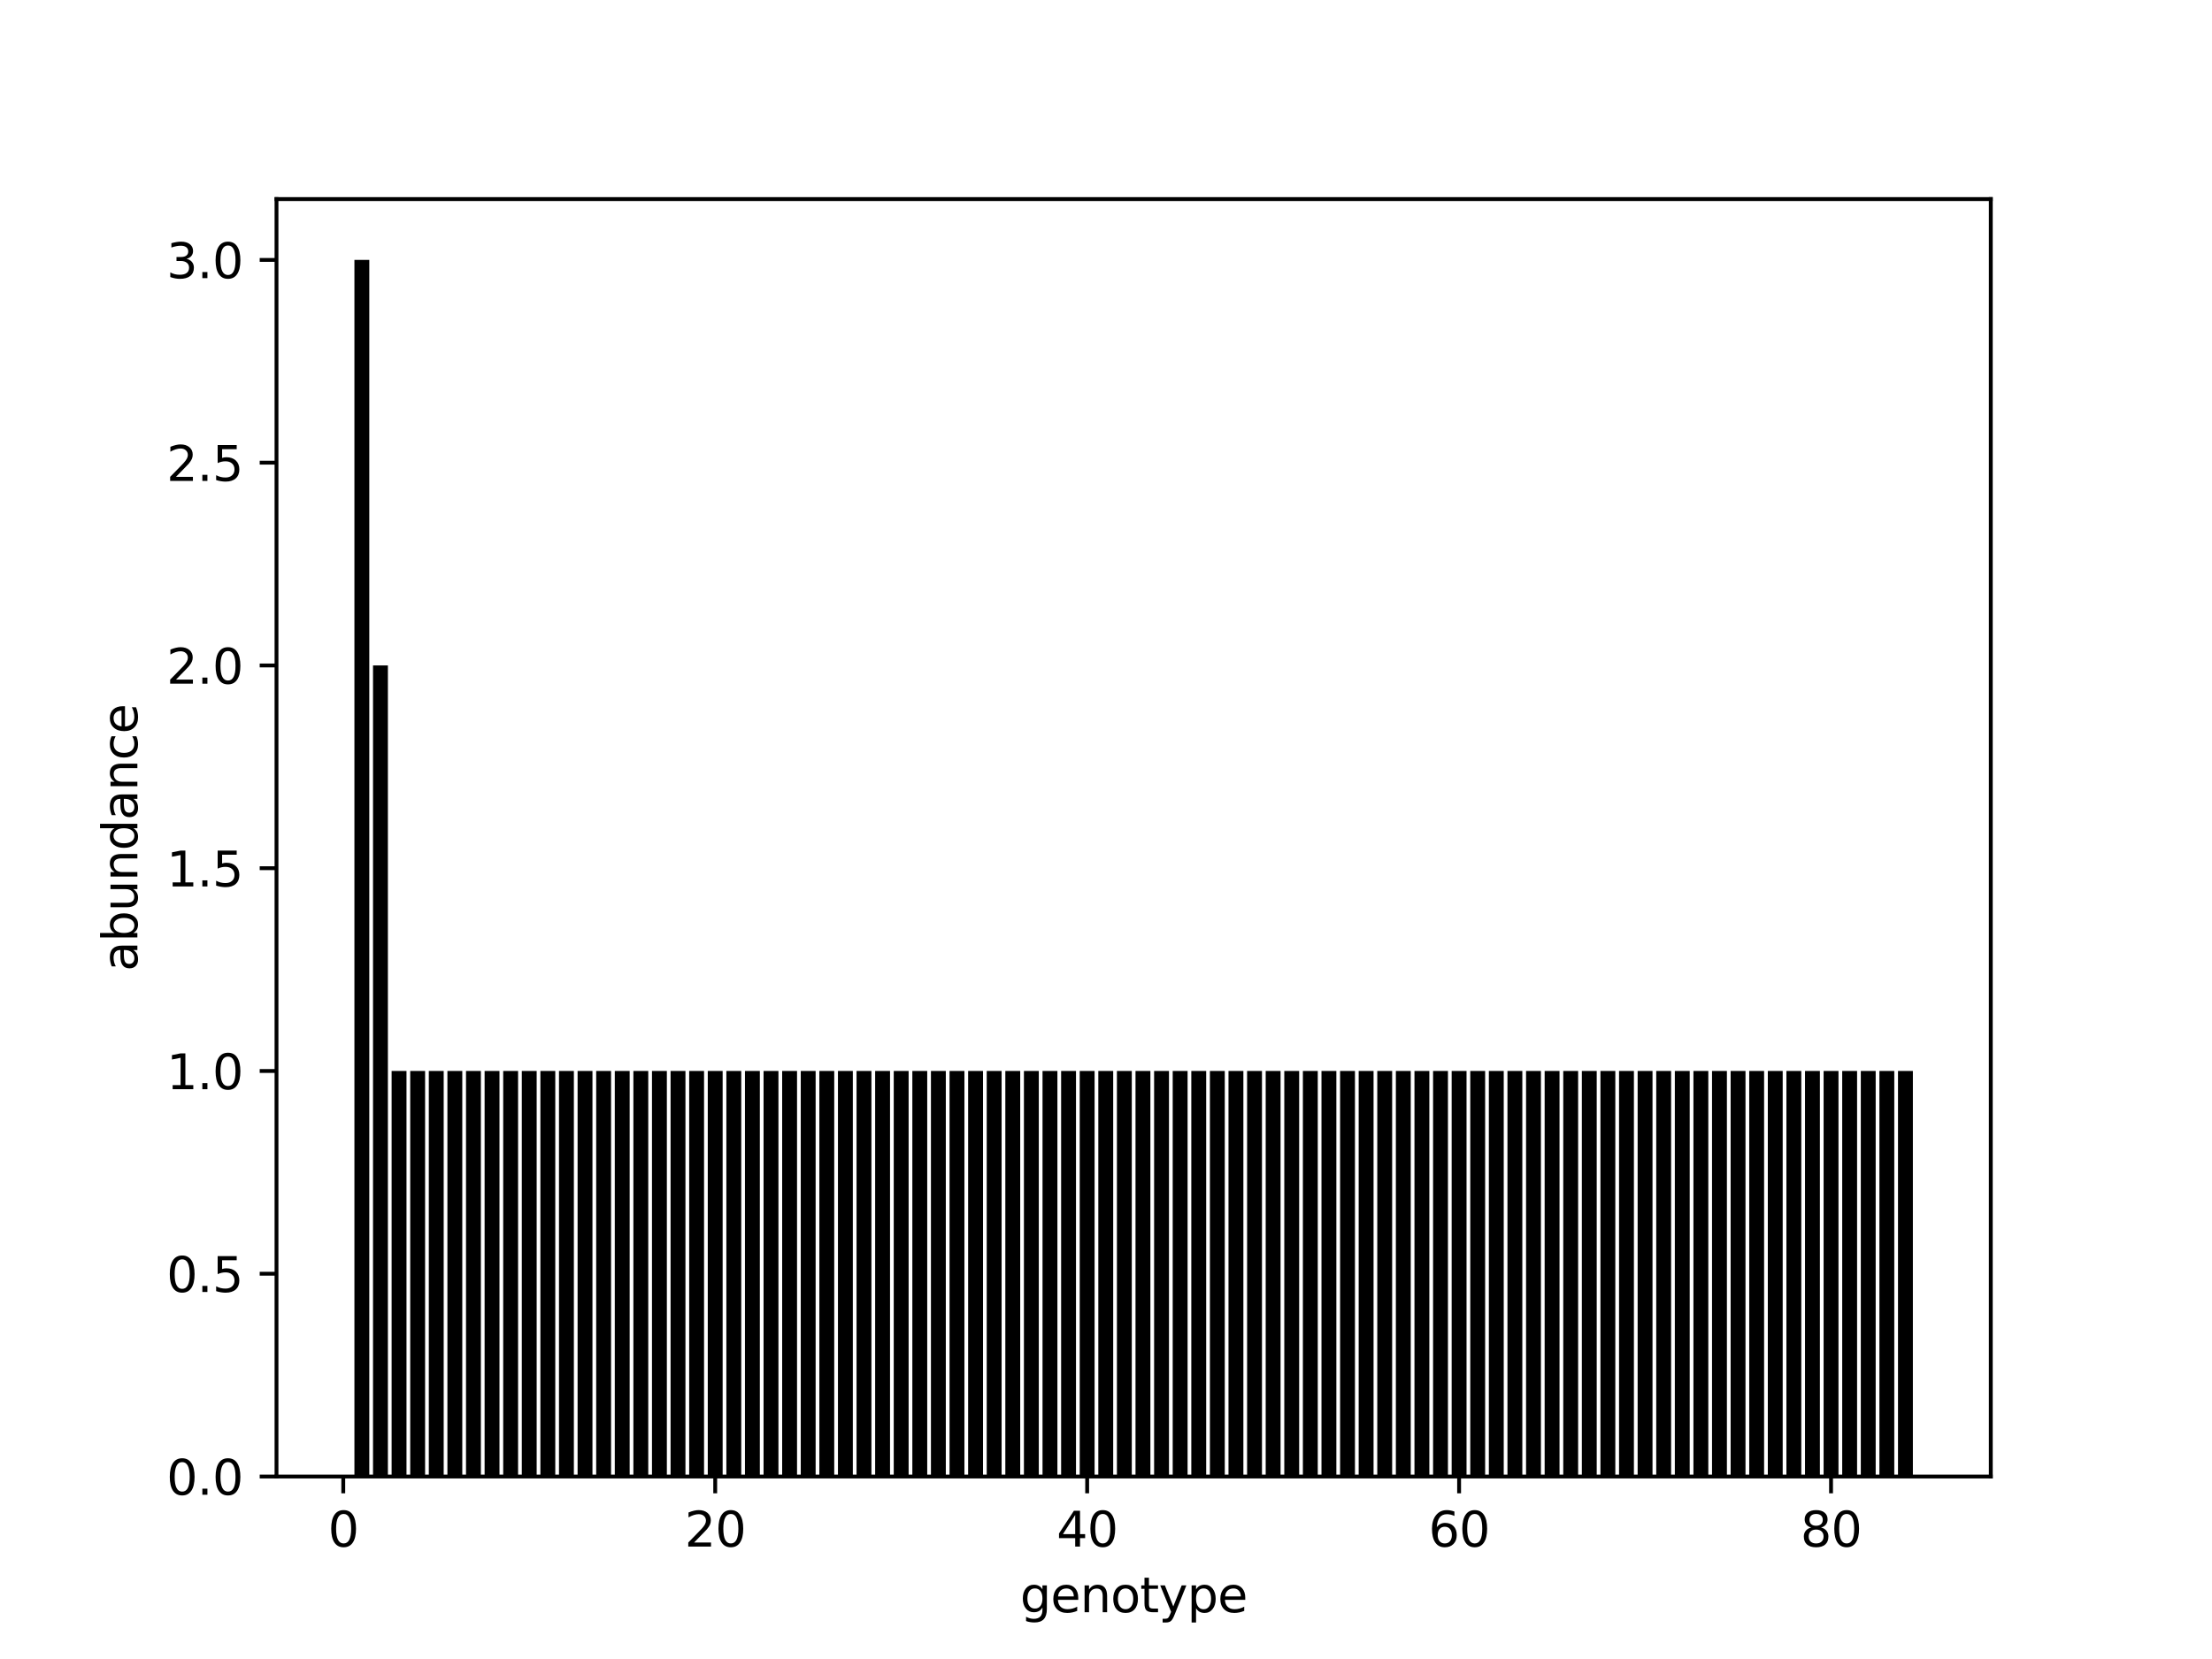 <?xml version="1.0" encoding="utf-8" standalone="no"?>
<!DOCTYPE svg PUBLIC "-//W3C//DTD SVG 1.1//EN"
  "http://www.w3.org/Graphics/SVG/1.1/DTD/svg11.dtd">
<svg height="345.6pt" version="1.1" viewBox="0 0 460.8 345.6" width="460.8pt" xmlns="http://www.w3.org/2000/svg" xmlns:xlink="http://www.w3.org/1999/xlink">
 <defs>
  <style type="text/css">*{stroke-linecap:butt;stroke-linejoin:round;}</style>
 </defs>
 <g id="figure_1">
  <g id="patch_1">
   <path d="M 0 345.6 
L 460.8 345.6 
L 460.8 0 
L 0 0 
z
" style="fill:#ffffff;"/>
  </g>
  <g id="axes_1">
   <g id="patch_2">
    <path d="M 57.6 307.584 
L 414.72 307.584 
L 414.72 41.472 
L 57.6 41.472 
z
" style="fill:#ffffff;"/>
   </g>
   <g id="patch_3">
    <path clip-path="url(#p58278385cb)" d="M 73.833 307.584 
L 76.932 307.584 
L 76.932 54.144 
L 73.833 54.144 
z
"/>
   </g>
   <g id="patch_4">
    <path clip-path="url(#p58278385cb)" d="M 77.707 307.584 
L 80.806 307.584 
L 80.806 138.624 
L 77.707 138.624 
z
"/>
   </g>
   <g id="patch_5">
    <path clip-path="url(#p58278385cb)" d="M 81.581 307.584 
L 84.68 307.584 
L 84.68 223.104 
L 81.581 223.104 
z
"/>
   </g>
   <g id="patch_6">
    <path clip-path="url(#p58278385cb)" d="M 85.455 307.584 
L 88.555 307.584 
L 88.555 223.104 
L 85.455 223.104 
z
"/>
   </g>
   <g id="patch_7">
    <path clip-path="url(#p58278385cb)" d="M 89.329 307.584 
L 92.429 307.584 
L 92.429 223.104 
L 89.329 223.104 
z
"/>
   </g>
   <g id="patch_8">
    <path clip-path="url(#p58278385cb)" d="M 93.204 307.584 
L 96.303 307.584 
L 96.303 223.104 
L 93.204 223.104 
z
"/>
   </g>
   <g id="patch_9">
    <path clip-path="url(#p58278385cb)" d="M 97.078 307.584 
L 100.177 307.584 
L 100.177 223.104 
L 97.078 223.104 
z
"/>
   </g>
   <g id="patch_10">
    <path clip-path="url(#p58278385cb)" d="M 100.952 307.584 
L 104.051 307.584 
L 104.051 223.104 
L 100.952 223.104 
z
"/>
   </g>
   <g id="patch_11">
    <path clip-path="url(#p58278385cb)" d="M 104.826 307.584 
L 107.925 307.584 
L 107.925 223.104 
L 104.826 223.104 
z
"/>
   </g>
   <g id="patch_12">
    <path clip-path="url(#p58278385cb)" d="M 108.7 307.584 
L 111.799 307.584 
L 111.799 223.104 
L 108.7 223.104 
z
"/>
   </g>
   <g id="patch_13">
    <path clip-path="url(#p58278385cb)" d="M 112.574 307.584 
L 115.674 307.584 
L 115.674 223.104 
L 112.574 223.104 
z
"/>
   </g>
   <g id="patch_14">
    <path clip-path="url(#p58278385cb)" d="M 116.448 307.584 
L 119.548 307.584 
L 119.548 223.104 
L 116.448 223.104 
z
"/>
   </g>
   <g id="patch_15">
    <path clip-path="url(#p58278385cb)" d="M 120.323 307.584 
L 123.422 307.584 
L 123.422 223.104 
L 120.323 223.104 
z
"/>
   </g>
   <g id="patch_16">
    <path clip-path="url(#p58278385cb)" d="M 124.197 307.584 
L 127.296 307.584 
L 127.296 223.104 
L 124.197 223.104 
z
"/>
   </g>
   <g id="patch_17">
    <path clip-path="url(#p58278385cb)" d="M 128.071 307.584 
L 131.17 307.584 
L 131.17 223.104 
L 128.071 223.104 
z
"/>
   </g>
   <g id="patch_18">
    <path clip-path="url(#p58278385cb)" d="M 131.945 307.584 
L 135.044 307.584 
L 135.044 223.104 
L 131.945 223.104 
z
"/>
   </g>
   <g id="patch_19">
    <path clip-path="url(#p58278385cb)" d="M 135.819 307.584 
L 138.919 307.584 
L 138.919 223.104 
L 135.819 223.104 
z
"/>
   </g>
   <g id="patch_20">
    <path clip-path="url(#p58278385cb)" d="M 139.693 307.584 
L 142.793 307.584 
L 142.793 223.104 
L 139.693 223.104 
z
"/>
   </g>
   <g id="patch_21">
    <path clip-path="url(#p58278385cb)" d="M 143.568 307.584 
L 146.667 307.584 
L 146.667 223.104 
L 143.568 223.104 
z
"/>
   </g>
   <g id="patch_22">
    <path clip-path="url(#p58278385cb)" d="M 147.442 307.584 
L 150.541 307.584 
L 150.541 223.104 
L 147.442 223.104 
z
"/>
   </g>
   <g id="patch_23">
    <path clip-path="url(#p58278385cb)" d="M 151.316 307.584 
L 154.415 307.584 
L 154.415 223.104 
L 151.316 223.104 
z
"/>
   </g>
   <g id="patch_24">
    <path clip-path="url(#p58278385cb)" d="M 155.19 307.584 
L 158.289 307.584 
L 158.289 223.104 
L 155.19 223.104 
z
"/>
   </g>
   <g id="patch_25">
    <path clip-path="url(#p58278385cb)" d="M 159.064 307.584 
L 162.164 307.584 
L 162.164 223.104 
L 159.064 223.104 
z
"/>
   </g>
   <g id="patch_26">
    <path clip-path="url(#p58278385cb)" d="M 162.938 307.584 
L 166.038 307.584 
L 166.038 223.104 
L 162.938 223.104 
z
"/>
   </g>
   <g id="patch_27">
    <path clip-path="url(#p58278385cb)" d="M 166.813 307.584 
L 169.912 307.584 
L 169.912 223.104 
L 166.813 223.104 
z
"/>
   </g>
   <g id="patch_28">
    <path clip-path="url(#p58278385cb)" d="M 170.687 307.584 
L 173.786 307.584 
L 173.786 223.104 
L 170.687 223.104 
z
"/>
   </g>
   <g id="patch_29">
    <path clip-path="url(#p58278385cb)" d="M 174.561 307.584 
L 177.66 307.584 
L 177.66 223.104 
L 174.561 223.104 
z
"/>
   </g>
   <g id="patch_30">
    <path clip-path="url(#p58278385cb)" d="M 178.435 307.584 
L 181.534 307.584 
L 181.534 223.104 
L 178.435 223.104 
z
"/>
   </g>
   <g id="patch_31">
    <path clip-path="url(#p58278385cb)" d="M 182.309 307.584 
L 185.409 307.584 
L 185.409 223.104 
L 182.309 223.104 
z
"/>
   </g>
   <g id="patch_32">
    <path clip-path="url(#p58278385cb)" d="M 186.183 307.584 
L 189.283 307.584 
L 189.283 223.104 
L 186.183 223.104 
z
"/>
   </g>
   <g id="patch_33">
    <path clip-path="url(#p58278385cb)" d="M 190.058 307.584 
L 193.157 307.584 
L 193.157 223.104 
L 190.058 223.104 
z
"/>
   </g>
   <g id="patch_34">
    <path clip-path="url(#p58278385cb)" d="M 193.932 307.584 
L 197.031 307.584 
L 197.031 223.104 
L 193.932 223.104 
z
"/>
   </g>
   <g id="patch_35">
    <path clip-path="url(#p58278385cb)" d="M 197.806 307.584 
L 200.905 307.584 
L 200.905 223.104 
L 197.806 223.104 
z
"/>
   </g>
   <g id="patch_36">
    <path clip-path="url(#p58278385cb)" d="M 201.68 307.584 
L 204.779 307.584 
L 204.779 223.104 
L 201.68 223.104 
z
"/>
   </g>
   <g id="patch_37">
    <path clip-path="url(#p58278385cb)" d="M 205.554 307.584 
L 208.653 307.584 
L 208.653 223.104 
L 205.554 223.104 
z
"/>
   </g>
   <g id="patch_38">
    <path clip-path="url(#p58278385cb)" d="M 209.428 307.584 
L 212.528 307.584 
L 212.528 223.104 
L 209.428 223.104 
z
"/>
   </g>
   <g id="patch_39">
    <path clip-path="url(#p58278385cb)" d="M 213.302 307.584 
L 216.402 307.584 
L 216.402 223.104 
L 213.302 223.104 
z
"/>
   </g>
   <g id="patch_40">
    <path clip-path="url(#p58278385cb)" d="M 217.177 307.584 
L 220.276 307.584 
L 220.276 223.104 
L 217.177 223.104 
z
"/>
   </g>
   <g id="patch_41">
    <path clip-path="url(#p58278385cb)" d="M 221.051 307.584 
L 224.15 307.584 
L 224.15 223.104 
L 221.051 223.104 
z
"/>
   </g>
   <g id="patch_42">
    <path clip-path="url(#p58278385cb)" d="M 224.925 307.584 
L 228.024 307.584 
L 228.024 223.104 
L 224.925 223.104 
z
"/>
   </g>
   <g id="patch_43">
    <path clip-path="url(#p58278385cb)" d="M 228.799 307.584 
L 231.898 307.584 
L 231.898 223.104 
L 228.799 223.104 
z
"/>
   </g>
   <g id="patch_44">
    <path clip-path="url(#p58278385cb)" d="M 232.673 307.584 
L 235.773 307.584 
L 235.773 223.104 
L 232.673 223.104 
z
"/>
   </g>
   <g id="patch_45">
    <path clip-path="url(#p58278385cb)" d="M 236.547 307.584 
L 239.647 307.584 
L 239.647 223.104 
L 236.547 223.104 
z
"/>
   </g>
   <g id="patch_46">
    <path clip-path="url(#p58278385cb)" d="M 240.422 307.584 
L 243.521 307.584 
L 243.521 223.104 
L 240.422 223.104 
z
"/>
   </g>
   <g id="patch_47">
    <path clip-path="url(#p58278385cb)" d="M 244.296 307.584 
L 247.395 307.584 
L 247.395 223.104 
L 244.296 223.104 
z
"/>
   </g>
   <g id="patch_48">
    <path clip-path="url(#p58278385cb)" d="M 248.17 307.584 
L 251.269 307.584 
L 251.269 223.104 
L 248.17 223.104 
z
"/>
   </g>
   <g id="patch_49">
    <path clip-path="url(#p58278385cb)" d="M 252.044 307.584 
L 255.143 307.584 
L 255.143 223.104 
L 252.044 223.104 
z
"/>
   </g>
   <g id="patch_50">
    <path clip-path="url(#p58278385cb)" d="M 255.918 307.584 
L 259.018 307.584 
L 259.018 223.104 
L 255.918 223.104 
z
"/>
   </g>
   <g id="patch_51">
    <path clip-path="url(#p58278385cb)" d="M 259.792 307.584 
L 262.892 307.584 
L 262.892 223.104 
L 259.792 223.104 
z
"/>
   </g>
   <g id="patch_52">
    <path clip-path="url(#p58278385cb)" d="M 263.667 307.584 
L 266.766 307.584 
L 266.766 223.104 
L 263.667 223.104 
z
"/>
   </g>
   <g id="patch_53">
    <path clip-path="url(#p58278385cb)" d="M 267.541 307.584 
L 270.64 307.584 
L 270.64 223.104 
L 267.541 223.104 
z
"/>
   </g>
   <g id="patch_54">
    <path clip-path="url(#p58278385cb)" d="M 271.415 307.584 
L 274.514 307.584 
L 274.514 223.104 
L 271.415 223.104 
z
"/>
   </g>
   <g id="patch_55">
    <path clip-path="url(#p58278385cb)" d="M 275.289 307.584 
L 278.388 307.584 
L 278.388 223.104 
L 275.289 223.104 
z
"/>
   </g>
   <g id="patch_56">
    <path clip-path="url(#p58278385cb)" d="M 279.163 307.584 
L 282.262 307.584 
L 282.262 223.104 
L 279.163 223.104 
z
"/>
   </g>
   <g id="patch_57">
    <path clip-path="url(#p58278385cb)" d="M 283.037 307.584 
L 286.137 307.584 
L 286.137 223.104 
L 283.037 223.104 
z
"/>
   </g>
   <g id="patch_58">
    <path clip-path="url(#p58278385cb)" d="M 286.911 307.584 
L 290.011 307.584 
L 290.011 223.104 
L 286.911 223.104 
z
"/>
   </g>
   <g id="patch_59">
    <path clip-path="url(#p58278385cb)" d="M 290.786 307.584 
L 293.885 307.584 
L 293.885 223.104 
L 290.786 223.104 
z
"/>
   </g>
   <g id="patch_60">
    <path clip-path="url(#p58278385cb)" d="M 294.66 307.584 
L 297.759 307.584 
L 297.759 223.104 
L 294.66 223.104 
z
"/>
   </g>
   <g id="patch_61">
    <path clip-path="url(#p58278385cb)" d="M 298.534 307.584 
L 301.633 307.584 
L 301.633 223.104 
L 298.534 223.104 
z
"/>
   </g>
   <g id="patch_62">
    <path clip-path="url(#p58278385cb)" d="M 302.408 307.584 
L 305.507 307.584 
L 305.507 223.104 
L 302.408 223.104 
z
"/>
   </g>
   <g id="patch_63">
    <path clip-path="url(#p58278385cb)" d="M 306.282 307.584 
L 309.382 307.584 
L 309.382 223.104 
L 306.282 223.104 
z
"/>
   </g>
   <g id="patch_64">
    <path clip-path="url(#p58278385cb)" d="M 310.156 307.584 
L 313.256 307.584 
L 313.256 223.104 
L 310.156 223.104 
z
"/>
   </g>
   <g id="patch_65">
    <path clip-path="url(#p58278385cb)" d="M 314.031 307.584 
L 317.13 307.584 
L 317.13 223.104 
L 314.031 223.104 
z
"/>
   </g>
   <g id="patch_66">
    <path clip-path="url(#p58278385cb)" d="M 317.905 307.584 
L 321.004 307.584 
L 321.004 223.104 
L 317.905 223.104 
z
"/>
   </g>
   <g id="patch_67">
    <path clip-path="url(#p58278385cb)" d="M 321.779 307.584 
L 324.878 307.584 
L 324.878 223.104 
L 321.779 223.104 
z
"/>
   </g>
   <g id="patch_68">
    <path clip-path="url(#p58278385cb)" d="M 325.653 307.584 
L 328.752 307.584 
L 328.752 223.104 
L 325.653 223.104 
z
"/>
   </g>
   <g id="patch_69">
    <path clip-path="url(#p58278385cb)" d="M 329.527 307.584 
L 332.627 307.584 
L 332.627 223.104 
L 329.527 223.104 
z
"/>
   </g>
   <g id="patch_70">
    <path clip-path="url(#p58278385cb)" d="M 333.401 307.584 
L 336.501 307.584 
L 336.501 223.104 
L 333.401 223.104 
z
"/>
   </g>
   <g id="patch_71">
    <path clip-path="url(#p58278385cb)" d="M 337.276 307.584 
L 340.375 307.584 
L 340.375 223.104 
L 337.276 223.104 
z
"/>
   </g>
   <g id="patch_72">
    <path clip-path="url(#p58278385cb)" d="M 341.15 307.584 
L 344.249 307.584 
L 344.249 223.104 
L 341.15 223.104 
z
"/>
   </g>
   <g id="patch_73">
    <path clip-path="url(#p58278385cb)" d="M 345.024 307.584 
L 348.123 307.584 
L 348.123 223.104 
L 345.024 223.104 
z
"/>
   </g>
   <g id="patch_74">
    <path clip-path="url(#p58278385cb)" d="M 348.898 307.584 
L 351.997 307.584 
L 351.997 223.104 
L 348.898 223.104 
z
"/>
   </g>
   <g id="patch_75">
    <path clip-path="url(#p58278385cb)" d="M 352.772 307.584 
L 355.872 307.584 
L 355.872 223.104 
L 352.772 223.104 
z
"/>
   </g>
   <g id="patch_76">
    <path clip-path="url(#p58278385cb)" d="M 356.646 307.584 
L 359.746 307.584 
L 359.746 223.104 
L 356.646 223.104 
z
"/>
   </g>
   <g id="patch_77">
    <path clip-path="url(#p58278385cb)" d="M 360.521 307.584 
L 363.62 307.584 
L 363.62 223.104 
L 360.521 223.104 
z
"/>
   </g>
   <g id="patch_78">
    <path clip-path="url(#p58278385cb)" d="M 364.395 307.584 
L 367.494 307.584 
L 367.494 223.104 
L 364.395 223.104 
z
"/>
   </g>
   <g id="patch_79">
    <path clip-path="url(#p58278385cb)" d="M 368.269 307.584 
L 371.368 307.584 
L 371.368 223.104 
L 368.269 223.104 
z
"/>
   </g>
   <g id="patch_80">
    <path clip-path="url(#p58278385cb)" d="M 372.143 307.584 
L 375.242 307.584 
L 375.242 223.104 
L 372.143 223.104 
z
"/>
   </g>
   <g id="patch_81">
    <path clip-path="url(#p58278385cb)" d="M 376.017 307.584 
L 379.116 307.584 
L 379.116 223.104 
L 376.017 223.104 
z
"/>
   </g>
   <g id="patch_82">
    <path clip-path="url(#p58278385cb)" d="M 379.891 307.584 
L 382.991 307.584 
L 382.991 223.104 
L 379.891 223.104 
z
"/>
   </g>
   <g id="patch_83">
    <path clip-path="url(#p58278385cb)" d="M 383.765 307.584 
L 386.865 307.584 
L 386.865 223.104 
L 383.765 223.104 
z
"/>
   </g>
   <g id="patch_84">
    <path clip-path="url(#p58278385cb)" d="M 387.64 307.584 
L 390.739 307.584 
L 390.739 223.104 
L 387.64 223.104 
z
"/>
   </g>
   <g id="patch_85">
    <path clip-path="url(#p58278385cb)" d="M 391.514 307.584 
L 394.613 307.584 
L 394.613 223.104 
L 391.514 223.104 
z
"/>
   </g>
   <g id="patch_86">
    <path clip-path="url(#p58278385cb)" d="M 395.388 307.584 
L 398.487 307.584 
L 398.487 223.104 
L 395.388 223.104 
z
"/>
   </g>
   <g id="matplotlib.axis_1">
    <g id="xtick_1">
     <g id="line2d_1">
      <defs>
       <path d="M 0 0 
L 0 3.5 
" id="m901eabd84c" style="stroke:#000000;stroke-width:0.8;"/>
      </defs>
      <g>
       <use style="stroke:#000000;stroke-width:0.8;" x="71.508" xlink:href="#m901eabd84c" y="307.584"/>
      </g>
     </g>
     <g id="text_1">
      <!-- 0 -->
      <g transform="translate(68.327 322.182)scale(0.1 -0.1)">
       <defs>
        <path d="M 2034 4250 
Q 1547 4250 1301 3770 
Q 1056 3291 1056 2328 
Q 1056 1369 1301 889 
Q 1547 409 2034 409 
Q 2525 409 2770 889 
Q 3016 1369 3016 2328 
Q 3016 3291 2770 3770 
Q 2525 4250 2034 4250 
z
M 2034 4750 
Q 2819 4750 3233 4129 
Q 3647 3509 3647 2328 
Q 3647 1150 3233 529 
Q 2819 -91 2034 -91 
Q 1250 -91 836 529 
Q 422 1150 422 2328 
Q 422 3509 836 4129 
Q 1250 4750 2034 4750 
z
" id="DejaVuSans-30" transform="scale(0.016)"/>
       </defs>
       <use xlink:href="#DejaVuSans-30"/>
      </g>
     </g>
    </g>
    <g id="xtick_2">
     <g id="line2d_2">
      <g>
       <use style="stroke:#000000;stroke-width:0.8;" x="148.991" xlink:href="#m901eabd84c" y="307.584"/>
      </g>
     </g>
     <g id="text_2">
      <!-- 20 -->
      <g transform="translate(142.629 322.182)scale(0.1 -0.1)">
       <defs>
        <path d="M 1228 531 
L 3431 531 
L 3431 0 
L 469 0 
L 469 531 
Q 828 903 1448 1529 
Q 2069 2156 2228 2338 
Q 2531 2678 2651 2914 
Q 2772 3150 2772 3378 
Q 2772 3750 2511 3984 
Q 2250 4219 1831 4219 
Q 1534 4219 1204 4116 
Q 875 4013 500 3803 
L 500 4441 
Q 881 4594 1212 4672 
Q 1544 4750 1819 4750 
Q 2544 4750 2975 4387 
Q 3406 4025 3406 3419 
Q 3406 3131 3298 2873 
Q 3191 2616 2906 2266 
Q 2828 2175 2409 1742 
Q 1991 1309 1228 531 
z
" id="DejaVuSans-32" transform="scale(0.016)"/>
       </defs>
       <use xlink:href="#DejaVuSans-32"/>
       <use x="63.623" xlink:href="#DejaVuSans-30"/>
      </g>
     </g>
    </g>
    <g id="xtick_3">
     <g id="line2d_3">
      <g>
       <use style="stroke:#000000;stroke-width:0.8;" x="226.475" xlink:href="#m901eabd84c" y="307.584"/>
      </g>
     </g>
     <g id="text_3">
      <!-- 40 -->
      <g transform="translate(220.112 322.182)scale(0.1 -0.1)">
       <defs>
        <path d="M 2419 4116 
L 825 1625 
L 2419 1625 
L 2419 4116 
z
M 2253 4666 
L 3047 4666 
L 3047 1625 
L 3713 1625 
L 3713 1100 
L 3047 1100 
L 3047 0 
L 2419 0 
L 2419 1100 
L 313 1100 
L 313 1709 
L 2253 4666 
z
" id="DejaVuSans-34" transform="scale(0.016)"/>
       </defs>
       <use xlink:href="#DejaVuSans-34"/>
       <use x="63.623" xlink:href="#DejaVuSans-30"/>
      </g>
     </g>
    </g>
    <g id="xtick_4">
     <g id="line2d_4">
      <g>
       <use style="stroke:#000000;stroke-width:0.8;" x="303.958" xlink:href="#m901eabd84c" y="307.584"/>
      </g>
     </g>
     <g id="text_4">
      <!-- 60 -->
      <g transform="translate(297.595 322.182)scale(0.1 -0.1)">
       <defs>
        <path d="M 2113 2584 
Q 1688 2584 1439 2293 
Q 1191 2003 1191 1497 
Q 1191 994 1439 701 
Q 1688 409 2113 409 
Q 2538 409 2786 701 
Q 3034 994 3034 1497 
Q 3034 2003 2786 2293 
Q 2538 2584 2113 2584 
z
M 3366 4563 
L 3366 3988 
Q 3128 4100 2886 4159 
Q 2644 4219 2406 4219 
Q 1781 4219 1451 3797 
Q 1122 3375 1075 2522 
Q 1259 2794 1537 2939 
Q 1816 3084 2150 3084 
Q 2853 3084 3261 2657 
Q 3669 2231 3669 1497 
Q 3669 778 3244 343 
Q 2819 -91 2113 -91 
Q 1303 -91 875 529 
Q 447 1150 447 2328 
Q 447 3434 972 4092 
Q 1497 4750 2381 4750 
Q 2619 4750 2861 4703 
Q 3103 4656 3366 4563 
z
" id="DejaVuSans-36" transform="scale(0.016)"/>
       </defs>
       <use xlink:href="#DejaVuSans-36"/>
       <use x="63.623" xlink:href="#DejaVuSans-30"/>
      </g>
     </g>
    </g>
    <g id="xtick_5">
     <g id="line2d_5">
      <g>
       <use style="stroke:#000000;stroke-width:0.8;" x="381.441" xlink:href="#m901eabd84c" y="307.584"/>
      </g>
     </g>
     <g id="text_5">
      <!-- 80 -->
      <g transform="translate(375.078 322.182)scale(0.1 -0.1)">
       <defs>
        <path d="M 2034 2216 
Q 1584 2216 1326 1975 
Q 1069 1734 1069 1313 
Q 1069 891 1326 650 
Q 1584 409 2034 409 
Q 2484 409 2743 651 
Q 3003 894 3003 1313 
Q 3003 1734 2745 1975 
Q 2488 2216 2034 2216 
z
M 1403 2484 
Q 997 2584 770 2862 
Q 544 3141 544 3541 
Q 544 4100 942 4425 
Q 1341 4750 2034 4750 
Q 2731 4750 3128 4425 
Q 3525 4100 3525 3541 
Q 3525 3141 3298 2862 
Q 3072 2584 2669 2484 
Q 3125 2378 3379 2068 
Q 3634 1759 3634 1313 
Q 3634 634 3220 271 
Q 2806 -91 2034 -91 
Q 1263 -91 848 271 
Q 434 634 434 1313 
Q 434 1759 690 2068 
Q 947 2378 1403 2484 
z
M 1172 3481 
Q 1172 3119 1398 2916 
Q 1625 2713 2034 2713 
Q 2441 2713 2670 2916 
Q 2900 3119 2900 3481 
Q 2900 3844 2670 4047 
Q 2441 4250 2034 4250 
Q 1625 4250 1398 4047 
Q 1172 3844 1172 3481 
z
" id="DejaVuSans-38" transform="scale(0.016)"/>
       </defs>
       <use xlink:href="#DejaVuSans-38"/>
       <use x="63.623" xlink:href="#DejaVuSans-30"/>
      </g>
     </g>
    </g>
    <g id="text_6">
     <!-- genotype -->
     <g transform="translate(212.511 335.861)scale(0.1 -0.1)">
      <defs>
       <path d="M 2906 1791 
Q 2906 2416 2648 2759 
Q 2391 3103 1925 3103 
Q 1463 3103 1205 2759 
Q 947 2416 947 1791 
Q 947 1169 1205 825 
Q 1463 481 1925 481 
Q 2391 481 2648 825 
Q 2906 1169 2906 1791 
z
M 3481 434 
Q 3481 -459 3084 -895 
Q 2688 -1331 1869 -1331 
Q 1566 -1331 1297 -1286 
Q 1028 -1241 775 -1147 
L 775 -588 
Q 1028 -725 1275 -790 
Q 1522 -856 1778 -856 
Q 2344 -856 2625 -561 
Q 2906 -266 2906 331 
L 2906 616 
Q 2728 306 2450 153 
Q 2172 0 1784 0 
Q 1141 0 747 490 
Q 353 981 353 1791 
Q 353 2603 747 3093 
Q 1141 3584 1784 3584 
Q 2172 3584 2450 3431 
Q 2728 3278 2906 2969 
L 2906 3500 
L 3481 3500 
L 3481 434 
z
" id="DejaVuSans-67" transform="scale(0.016)"/>
       <path d="M 3597 1894 
L 3597 1613 
L 953 1613 
Q 991 1019 1311 708 
Q 1631 397 2203 397 
Q 2534 397 2845 478 
Q 3156 559 3463 722 
L 3463 178 
Q 3153 47 2828 -22 
Q 2503 -91 2169 -91 
Q 1331 -91 842 396 
Q 353 884 353 1716 
Q 353 2575 817 3079 
Q 1281 3584 2069 3584 
Q 2775 3584 3186 3129 
Q 3597 2675 3597 1894 
z
M 3022 2063 
Q 3016 2534 2758 2815 
Q 2500 3097 2075 3097 
Q 1594 3097 1305 2825 
Q 1016 2553 972 2059 
L 3022 2063 
z
" id="DejaVuSans-65" transform="scale(0.016)"/>
       <path d="M 3513 2113 
L 3513 0 
L 2938 0 
L 2938 2094 
Q 2938 2591 2744 2837 
Q 2550 3084 2163 3084 
Q 1697 3084 1428 2787 
Q 1159 2491 1159 1978 
L 1159 0 
L 581 0 
L 581 3500 
L 1159 3500 
L 1159 2956 
Q 1366 3272 1645 3428 
Q 1925 3584 2291 3584 
Q 2894 3584 3203 3211 
Q 3513 2838 3513 2113 
z
" id="DejaVuSans-6e" transform="scale(0.016)"/>
       <path d="M 1959 3097 
Q 1497 3097 1228 2736 
Q 959 2375 959 1747 
Q 959 1119 1226 758 
Q 1494 397 1959 397 
Q 2419 397 2687 759 
Q 2956 1122 2956 1747 
Q 2956 2369 2687 2733 
Q 2419 3097 1959 3097 
z
M 1959 3584 
Q 2709 3584 3137 3096 
Q 3566 2609 3566 1747 
Q 3566 888 3137 398 
Q 2709 -91 1959 -91 
Q 1206 -91 779 398 
Q 353 888 353 1747 
Q 353 2609 779 3096 
Q 1206 3584 1959 3584 
z
" id="DejaVuSans-6f" transform="scale(0.016)"/>
       <path d="M 1172 4494 
L 1172 3500 
L 2356 3500 
L 2356 3053 
L 1172 3053 
L 1172 1153 
Q 1172 725 1289 603 
Q 1406 481 1766 481 
L 2356 481 
L 2356 0 
L 1766 0 
Q 1100 0 847 248 
Q 594 497 594 1153 
L 594 3053 
L 172 3053 
L 172 3500 
L 594 3500 
L 594 4494 
L 1172 4494 
z
" id="DejaVuSans-74" transform="scale(0.016)"/>
       <path d="M 2059 -325 
Q 1816 -950 1584 -1140 
Q 1353 -1331 966 -1331 
L 506 -1331 
L 506 -850 
L 844 -850 
Q 1081 -850 1212 -737 
Q 1344 -625 1503 -206 
L 1606 56 
L 191 3500 
L 800 3500 
L 1894 763 
L 2988 3500 
L 3597 3500 
L 2059 -325 
z
" id="DejaVuSans-79" transform="scale(0.016)"/>
       <path d="M 1159 525 
L 1159 -1331 
L 581 -1331 
L 581 3500 
L 1159 3500 
L 1159 2969 
Q 1341 3281 1617 3432 
Q 1894 3584 2278 3584 
Q 2916 3584 3314 3078 
Q 3713 2572 3713 1747 
Q 3713 922 3314 415 
Q 2916 -91 2278 -91 
Q 1894 -91 1617 61 
Q 1341 213 1159 525 
z
M 3116 1747 
Q 3116 2381 2855 2742 
Q 2594 3103 2138 3103 
Q 1681 3103 1420 2742 
Q 1159 2381 1159 1747 
Q 1159 1113 1420 752 
Q 1681 391 2138 391 
Q 2594 391 2855 752 
Q 3116 1113 3116 1747 
z
" id="DejaVuSans-70" transform="scale(0.016)"/>
      </defs>
      <use xlink:href="#DejaVuSans-67"/>
      <use x="63.477" xlink:href="#DejaVuSans-65"/>
      <use x="125" xlink:href="#DejaVuSans-6e"/>
      <use x="188.379" xlink:href="#DejaVuSans-6f"/>
      <use x="249.561" xlink:href="#DejaVuSans-74"/>
      <use x="288.77" xlink:href="#DejaVuSans-79"/>
      <use x="347.949" xlink:href="#DejaVuSans-70"/>
      <use x="411.426" xlink:href="#DejaVuSans-65"/>
     </g>
    </g>
   </g>
   <g id="matplotlib.axis_2">
    <g id="ytick_1">
     <g id="line2d_6">
      <defs>
       <path d="M 0 0 
L -3.5 0 
" id="me3be4c7221" style="stroke:#000000;stroke-width:0.8;"/>
      </defs>
      <g>
       <use style="stroke:#000000;stroke-width:0.8;" x="57.6" xlink:href="#me3be4c7221" y="307.584"/>
      </g>
     </g>
     <g id="text_7">
      <!-- 0.0 -->
      <g transform="translate(34.697 311.383)scale(0.1 -0.1)">
       <defs>
        <path d="M 684 794 
L 1344 794 
L 1344 0 
L 684 0 
L 684 794 
z
" id="DejaVuSans-2e" transform="scale(0.016)"/>
       </defs>
       <use xlink:href="#DejaVuSans-30"/>
       <use x="63.623" xlink:href="#DejaVuSans-2e"/>
       <use x="95.41" xlink:href="#DejaVuSans-30"/>
      </g>
     </g>
    </g>
    <g id="ytick_2">
     <g id="line2d_7">
      <g>
       <use style="stroke:#000000;stroke-width:0.8;" x="57.6" xlink:href="#me3be4c7221" y="265.344"/>
      </g>
     </g>
     <g id="text_8">
      <!-- 0.5 -->
      <g transform="translate(34.697 269.143)scale(0.1 -0.1)">
       <defs>
        <path d="M 691 4666 
L 3169 4666 
L 3169 4134 
L 1269 4134 
L 1269 2991 
Q 1406 3038 1543 3061 
Q 1681 3084 1819 3084 
Q 2600 3084 3056 2656 
Q 3513 2228 3513 1497 
Q 3513 744 3044 326 
Q 2575 -91 1722 -91 
Q 1428 -91 1123 -41 
Q 819 9 494 109 
L 494 744 
Q 775 591 1075 516 
Q 1375 441 1709 441 
Q 2250 441 2565 725 
Q 2881 1009 2881 1497 
Q 2881 1984 2565 2268 
Q 2250 2553 1709 2553 
Q 1456 2553 1204 2497 
Q 953 2441 691 2322 
L 691 4666 
z
" id="DejaVuSans-35" transform="scale(0.016)"/>
       </defs>
       <use xlink:href="#DejaVuSans-30"/>
       <use x="63.623" xlink:href="#DejaVuSans-2e"/>
       <use x="95.41" xlink:href="#DejaVuSans-35"/>
      </g>
     </g>
    </g>
    <g id="ytick_3">
     <g id="line2d_8">
      <g>
       <use style="stroke:#000000;stroke-width:0.8;" x="57.6" xlink:href="#me3be4c7221" y="223.104"/>
      </g>
     </g>
     <g id="text_9">
      <!-- 1.0 -->
      <g transform="translate(34.697 226.903)scale(0.1 -0.1)">
       <defs>
        <path d="M 794 531 
L 1825 531 
L 1825 4091 
L 703 3866 
L 703 4441 
L 1819 4666 
L 2450 4666 
L 2450 531 
L 3481 531 
L 3481 0 
L 794 0 
L 794 531 
z
" id="DejaVuSans-31" transform="scale(0.016)"/>
       </defs>
       <use xlink:href="#DejaVuSans-31"/>
       <use x="63.623" xlink:href="#DejaVuSans-2e"/>
       <use x="95.41" xlink:href="#DejaVuSans-30"/>
      </g>
     </g>
    </g>
    <g id="ytick_4">
     <g id="line2d_9">
      <g>
       <use style="stroke:#000000;stroke-width:0.8;" x="57.6" xlink:href="#me3be4c7221" y="180.864"/>
      </g>
     </g>
     <g id="text_10">
      <!-- 1.5 -->
      <g transform="translate(34.697 184.663)scale(0.1 -0.1)">
       <use xlink:href="#DejaVuSans-31"/>
       <use x="63.623" xlink:href="#DejaVuSans-2e"/>
       <use x="95.41" xlink:href="#DejaVuSans-35"/>
      </g>
     </g>
    </g>
    <g id="ytick_5">
     <g id="line2d_10">
      <g>
       <use style="stroke:#000000;stroke-width:0.8;" x="57.6" xlink:href="#me3be4c7221" y="138.624"/>
      </g>
     </g>
     <g id="text_11">
      <!-- 2.0 -->
      <g transform="translate(34.697 142.423)scale(0.1 -0.1)">
       <use xlink:href="#DejaVuSans-32"/>
       <use x="63.623" xlink:href="#DejaVuSans-2e"/>
       <use x="95.41" xlink:href="#DejaVuSans-30"/>
      </g>
     </g>
    </g>
    <g id="ytick_6">
     <g id="line2d_11">
      <g>
       <use style="stroke:#000000;stroke-width:0.8;" x="57.6" xlink:href="#me3be4c7221" y="96.384"/>
      </g>
     </g>
     <g id="text_12">
      <!-- 2.5 -->
      <g transform="translate(34.697 100.183)scale(0.1 -0.1)">
       <use xlink:href="#DejaVuSans-32"/>
       <use x="63.623" xlink:href="#DejaVuSans-2e"/>
       <use x="95.41" xlink:href="#DejaVuSans-35"/>
      </g>
     </g>
    </g>
    <g id="ytick_7">
     <g id="line2d_12">
      <g>
       <use style="stroke:#000000;stroke-width:0.8;" x="57.6" xlink:href="#me3be4c7221" y="54.144"/>
      </g>
     </g>
     <g id="text_13">
      <!-- 3.0 -->
      <g transform="translate(34.697 57.943)scale(0.1 -0.1)">
       <defs>
        <path d="M 2597 2516 
Q 3050 2419 3304 2112 
Q 3559 1806 3559 1356 
Q 3559 666 3084 287 
Q 2609 -91 1734 -91 
Q 1441 -91 1130 -33 
Q 819 25 488 141 
L 488 750 
Q 750 597 1062 519 
Q 1375 441 1716 441 
Q 2309 441 2620 675 
Q 2931 909 2931 1356 
Q 2931 1769 2642 2001 
Q 2353 2234 1838 2234 
L 1294 2234 
L 1294 2753 
L 1863 2753 
Q 2328 2753 2575 2939 
Q 2822 3125 2822 3475 
Q 2822 3834 2567 4026 
Q 2313 4219 1838 4219 
Q 1578 4219 1281 4162 
Q 984 4106 628 3988 
L 628 4550 
Q 988 4650 1302 4700 
Q 1616 4750 1894 4750 
Q 2613 4750 3031 4423 
Q 3450 4097 3450 3541 
Q 3450 3153 3228 2886 
Q 3006 2619 2597 2516 
z
" id="DejaVuSans-33" transform="scale(0.016)"/>
       </defs>
       <use xlink:href="#DejaVuSans-33"/>
       <use x="63.623" xlink:href="#DejaVuSans-2e"/>
       <use x="95.41" xlink:href="#DejaVuSans-30"/>
      </g>
     </g>
    </g>
    <g id="text_14">
     <!-- abundance -->
     <g transform="translate(28.617 202.337)rotate(-90)scale(0.1 -0.1)">
      <defs>
       <path d="M 2194 1759 
Q 1497 1759 1228 1600 
Q 959 1441 959 1056 
Q 959 750 1161 570 
Q 1363 391 1709 391 
Q 2188 391 2477 730 
Q 2766 1069 2766 1631 
L 2766 1759 
L 2194 1759 
z
M 3341 1997 
L 3341 0 
L 2766 0 
L 2766 531 
Q 2569 213 2275 61 
Q 1981 -91 1556 -91 
Q 1019 -91 701 211 
Q 384 513 384 1019 
Q 384 1609 779 1909 
Q 1175 2209 1959 2209 
L 2766 2209 
L 2766 2266 
Q 2766 2663 2505 2880 
Q 2244 3097 1772 3097 
Q 1472 3097 1187 3025 
Q 903 2953 641 2809 
L 641 3341 
Q 956 3463 1253 3523 
Q 1550 3584 1831 3584 
Q 2591 3584 2966 3190 
Q 3341 2797 3341 1997 
z
" id="DejaVuSans-61" transform="scale(0.016)"/>
       <path d="M 3116 1747 
Q 3116 2381 2855 2742 
Q 2594 3103 2138 3103 
Q 1681 3103 1420 2742 
Q 1159 2381 1159 1747 
Q 1159 1113 1420 752 
Q 1681 391 2138 391 
Q 2594 391 2855 752 
Q 3116 1113 3116 1747 
z
M 1159 2969 
Q 1341 3281 1617 3432 
Q 1894 3584 2278 3584 
Q 2916 3584 3314 3078 
Q 3713 2572 3713 1747 
Q 3713 922 3314 415 
Q 2916 -91 2278 -91 
Q 1894 -91 1617 61 
Q 1341 213 1159 525 
L 1159 0 
L 581 0 
L 581 4863 
L 1159 4863 
L 1159 2969 
z
" id="DejaVuSans-62" transform="scale(0.016)"/>
       <path d="M 544 1381 
L 544 3500 
L 1119 3500 
L 1119 1403 
Q 1119 906 1312 657 
Q 1506 409 1894 409 
Q 2359 409 2629 706 
Q 2900 1003 2900 1516 
L 2900 3500 
L 3475 3500 
L 3475 0 
L 2900 0 
L 2900 538 
Q 2691 219 2414 64 
Q 2138 -91 1772 -91 
Q 1169 -91 856 284 
Q 544 659 544 1381 
z
M 1991 3584 
L 1991 3584 
z
" id="DejaVuSans-75" transform="scale(0.016)"/>
       <path d="M 2906 2969 
L 2906 4863 
L 3481 4863 
L 3481 0 
L 2906 0 
L 2906 525 
Q 2725 213 2448 61 
Q 2172 -91 1784 -91 
Q 1150 -91 751 415 
Q 353 922 353 1747 
Q 353 2572 751 3078 
Q 1150 3584 1784 3584 
Q 2172 3584 2448 3432 
Q 2725 3281 2906 2969 
z
M 947 1747 
Q 947 1113 1208 752 
Q 1469 391 1925 391 
Q 2381 391 2643 752 
Q 2906 1113 2906 1747 
Q 2906 2381 2643 2742 
Q 2381 3103 1925 3103 
Q 1469 3103 1208 2742 
Q 947 2381 947 1747 
z
" id="DejaVuSans-64" transform="scale(0.016)"/>
       <path d="M 3122 3366 
L 3122 2828 
Q 2878 2963 2633 3030 
Q 2388 3097 2138 3097 
Q 1578 3097 1268 2742 
Q 959 2388 959 1747 
Q 959 1106 1268 751 
Q 1578 397 2138 397 
Q 2388 397 2633 464 
Q 2878 531 3122 666 
L 3122 134 
Q 2881 22 2623 -34 
Q 2366 -91 2075 -91 
Q 1284 -91 818 406 
Q 353 903 353 1747 
Q 353 2603 823 3093 
Q 1294 3584 2113 3584 
Q 2378 3584 2631 3529 
Q 2884 3475 3122 3366 
z
" id="DejaVuSans-63" transform="scale(0.016)"/>
      </defs>
      <use xlink:href="#DejaVuSans-61"/>
      <use x="61.279" xlink:href="#DejaVuSans-62"/>
      <use x="124.756" xlink:href="#DejaVuSans-75"/>
      <use x="188.135" xlink:href="#DejaVuSans-6e"/>
      <use x="251.514" xlink:href="#DejaVuSans-64"/>
      <use x="314.99" xlink:href="#DejaVuSans-61"/>
      <use x="376.27" xlink:href="#DejaVuSans-6e"/>
      <use x="439.648" xlink:href="#DejaVuSans-63"/>
      <use x="494.629" xlink:href="#DejaVuSans-65"/>
     </g>
    </g>
   </g>
   <g id="patch_87">
    <path d="M 57.6 307.584 
L 57.6 41.472 
" style="fill:none;stroke:#000000;stroke-linecap:square;stroke-linejoin:miter;stroke-width:0.8;"/>
   </g>
   <g id="patch_88">
    <path d="M 414.72 307.584 
L 414.72 41.472 
" style="fill:none;stroke:#000000;stroke-linecap:square;stroke-linejoin:miter;stroke-width:0.8;"/>
   </g>
   <g id="patch_89">
    <path d="M 57.6 307.584 
L 414.72 307.584 
" style="fill:none;stroke:#000000;stroke-linecap:square;stroke-linejoin:miter;stroke-width:0.8;"/>
   </g>
   <g id="patch_90">
    <path d="M 57.6 41.472 
L 414.72 41.472 
" style="fill:none;stroke:#000000;stroke-linecap:square;stroke-linejoin:miter;stroke-width:0.8;"/>
   </g>
  </g>
 </g>
 <defs>
  <clipPath id="p58278385cb">
   <rect height="266.112" width="357.12" x="57.6" y="41.472"/>
  </clipPath>
 </defs>
</svg>
